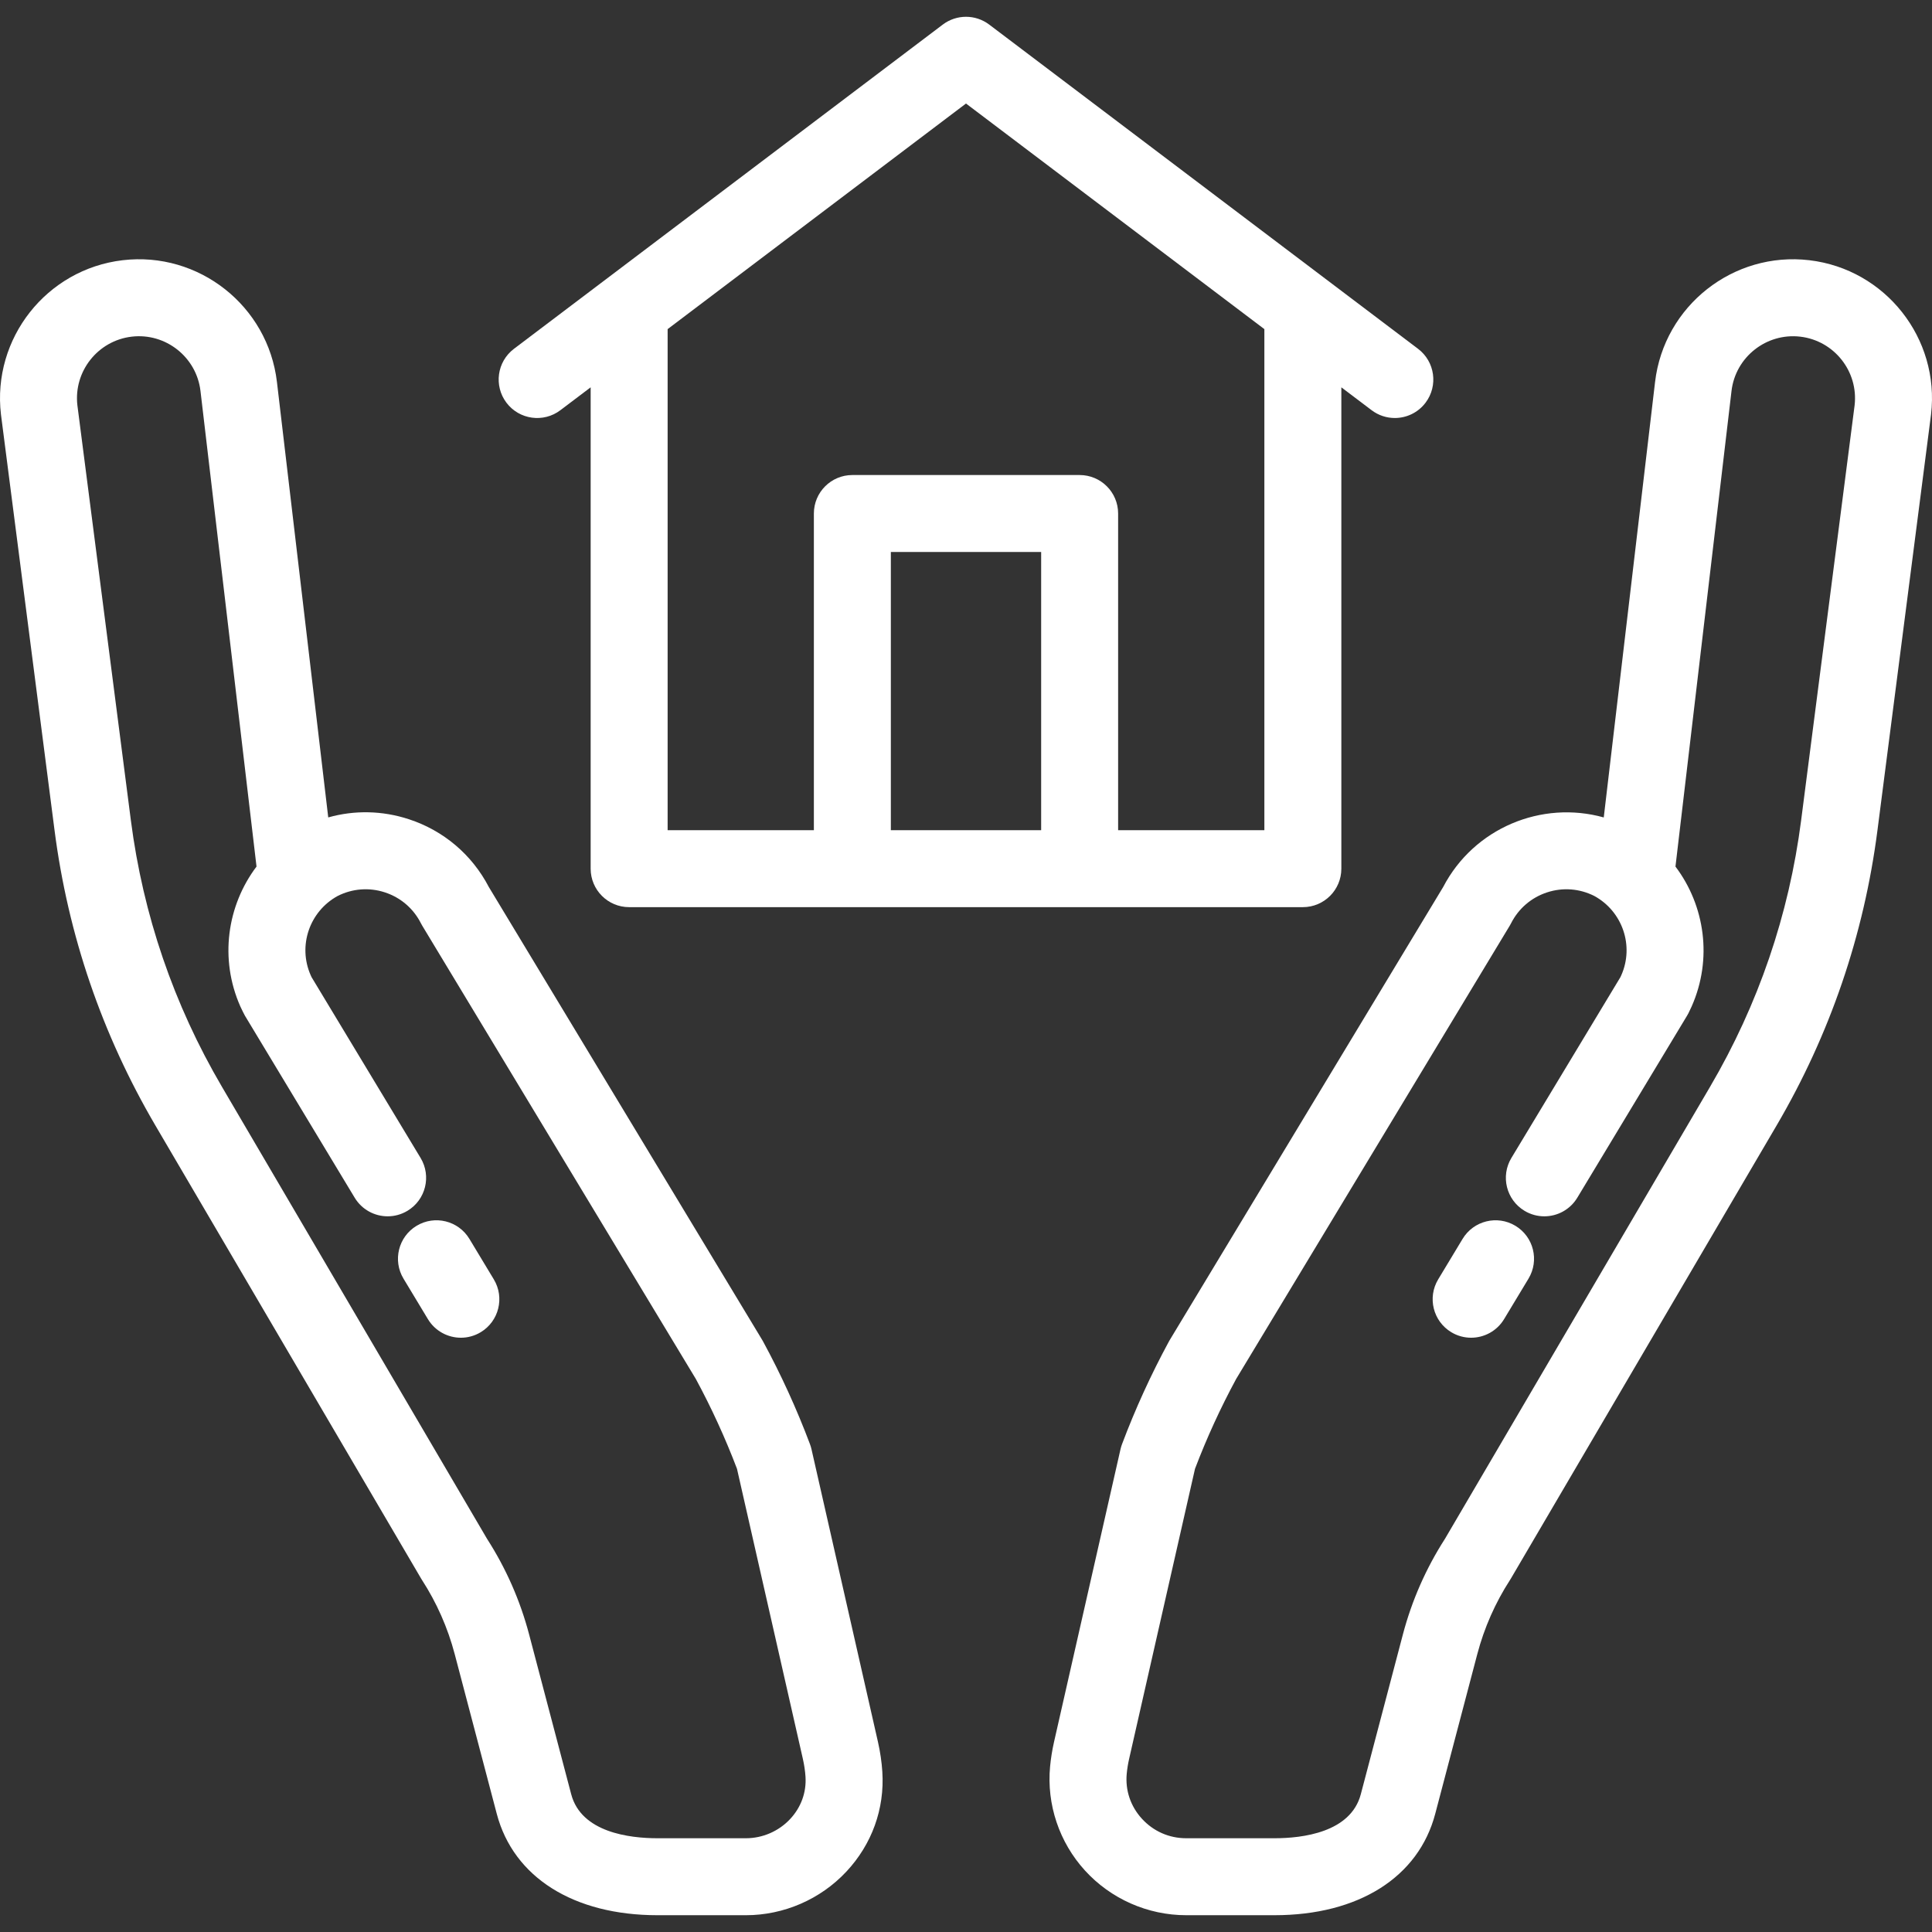 <?xml version="1.0" encoding="iso-8859-1"?>
<!-- Generator: Adobe Illustrator 19.0.0, SVG Export Plug-In . SVG Version: 6.00 Build 0)  -->
<svg xmlns="http://www.w3.org/2000/svg" xmlns:xlink="http://www.w3.org/1999/xlink" version="1.1" id="Layer_1" x="0px" y="0px" viewBox="0 0 502 502" style="enable-background:new 0 0 502 502;" xml:space="preserve" width="512px" height="512px">
<rect x="0" y="0" width="502" height="502" fill="#333333" stroke="none"/>
<g>
	<g>
		<g>
			<path d="M228.127,452.62l-17.277-76.08c-0.101-0.443-0.232-0.88-0.393-1.306c-3.433-9.126-7.532-18.103-12.186-26.68     c-0.073-0.135-0.149-0.268-0.229-0.399l-71.025-117.674c-4.389-8.42-11.761-14.672-20.802-17.625     c-6.883-2.249-14.112-2.382-20.928-0.463L71.956,99.24c-2.331-19.769-20.313-33.958-40.077-31.627     C12.11,69.943-2.078,87.921,0.25,107.69c0.005,0.036,0.009,0.072,0.014,0.108l13.902,107.901     c3.512,27.252,12.34,53.087,26.239,76.786l68.998,117.652c0.073,0.125,0.149,0.249,0.229,0.371     c3.846,5.949,6.711,12.44,8.517,19.292l10.927,41.493c4.346,16.497,19.962,26.345,41.772,26.345h22.962     c9.842,0,19.345-4.118,26.074-11.298c6.671-7.117,10-16.345,9.375-25.983C229.095,457.827,228.715,455.229,228.127,452.62z      M205.291,472.663c-2.963,3.162-7.147,4.975-11.481,4.975h-22.962c-7.252,0-19.811-1.486-22.433-11.439l-10.927-41.493     c-2.325-8.827-6.006-17.192-10.939-24.868L57.657,282.367c-12.53-21.365-20.489-44.656-23.655-69.225l-13.895-107.84     c-1.011-8.799,5.311-16.79,14.112-17.827c8.808-1.036,16.835,5.288,17.873,14.106l14.561,123.581     c-7.647,10.139-9.675,23.973-4.216,36.323c0.263,0.595,1.066,2.197,1.19,2.403l28.532,47.315     c1.878,3.114,5.184,4.837,8.573,4.837c1.758,0,3.539-0.464,5.154-1.438c4.729-2.852,6.251-8.998,3.399-13.728l-28.322-46.967     c-0.082-0.169-0.16-0.339-0.235-0.509c-3.384-7.656-0.302-16.585,6.998-20.588c3.834-1.942,8.194-2.278,12.278-0.944     c4.088,1.335,7.412,4.183,9.358,8.018c0.11,0.218,0.229,0.432,0.355,0.642l71.08,117.764c4.066,7.518,7.664,15.37,10.699,23.354     l17.121,75.39c0.354,1.574,0.584,3.126,0.68,4.616C209.564,465.713,208.14,469.624,205.291,472.663z" fill="#FFFFFF"/>
			<path d="M121.969,321.906c-2.853-4.73-8.998-6.252-13.728-3.399c-4.729,2.852-6.251,8.998-3.399,13.728l6.341,10.515     c1.878,3.114,5.184,4.837,8.573,4.837c1.758,0,3.539-0.464,5.154-1.438c4.729-2.852,6.251-8.998,3.399-13.728L121.969,321.906z" fill="#FFFFFF"/>
			<path d="M470.122,67.613c-19.76-2.328-37.748,11.857-40.078,31.627L416.711,212.4c-16.113-4.509-33.727,2.731-41.728,18.081     l-71.026,117.674c-0.079,0.131-0.155,0.264-0.229,0.399c-4.653,8.578-8.753,17.554-12.186,26.68     c-0.16,0.426-0.292,0.863-0.393,1.306l-17.279,76.091c-0.483,2.137-0.827,4.29-1.024,6.4c-0.916,9.826,2.384,19.662,9.056,26.984     c6.729,7.386,16.318,11.622,26.309,11.622h22.941c21.811,0,37.427-9.849,41.772-26.346l10.927-41.492     c1.806-6.853,4.671-13.343,8.517-19.292c0.079-0.122,0.155-0.245,0.229-0.371l68.998-117.652     c13.899-23.699,22.728-49.534,26.239-76.787l13.902-107.901c0.005-0.036,0.009-0.072,0.014-0.108     C504.078,87.921,489.89,69.943,470.122,67.613z M481.893,105.302l-13.895,107.84c-3.166,24.569-11.125,47.86-23.655,69.226     l-68.892,117.47c-4.934,7.675-8.614,16.041-10.939,24.869l-10.927,41.491c-2.622,9.954-15.181,11.44-22.433,11.44h-22.941     c-4.44,0-8.533-1.808-11.524-5.091c-2.933-3.219-4.327-7.359-3.926-11.658c0.117-1.256,0.325-2.552,0.616-3.84l17.124-75.403     c3.035-7.984,6.633-15.837,10.699-23.354l71.08-117.764c0.126-0.209,0.245-0.423,0.355-0.642     c1.946-3.835,5.271-6.683,9.358-8.018c4.084-1.335,8.444-0.999,12.278,0.944c7.3,4.003,10.381,12.932,6.998,20.587     c-0.076,0.171-0.154,0.341-0.236,0.511l-28.322,46.967c-2.852,4.729-1.33,10.875,3.399,13.728     c1.616,0.974,3.396,1.438,5.154,1.438c3.39,0,6.695-1.724,8.573-4.837l28.532-47.315c0.124-0.206,0.241-0.416,0.35-0.63     c0.299-0.586,0.578-1.177,0.842-1.774c5.458-12.35,3.43-26.183-4.217-36.322l14.562-123.581     c1.039-8.817,9.063-15.139,17.874-14.106C476.582,88.513,482.903,96.504,481.893,105.302z" fill="#FFFFFF"/>
			<path d="M393.759,318.507c-4.73-2.852-10.875-1.329-13.728,3.399l-6.341,10.515c-2.852,4.729-1.33,10.875,3.399,13.728     c1.615,0.974,3.396,1.438,5.154,1.438c3.39,0,6.695-1.724,8.573-4.837l6.341-10.515     C400.01,327.505,398.488,321.359,393.759,318.507z" fill="#FFFFFF"/>
			<path d="M145.604,106.589l7.868-5.949v125.069c0,5.523,4.478,10,10,10h175.055c5.522,0,10-4.477,10-10v-125.07l7.868,5.949     c1.805,1.365,3.923,2.024,6.023,2.024c3.027,0,6.019-1.369,7.984-3.969c3.331-4.405,2.46-10.677-1.945-14.008L257.031,6.386     c-3.568-2.698-8.494-2.698-12.063,0l-111.427,84.25c-4.405,3.331-5.276,9.603-1.945,14.008     C134.926,109.049,141.199,109.921,145.604,106.589z M270.528,215.708h-39.055V143.43h39.055V215.708z M173.472,85.517L251,26.899     l77.527,58.618v130.191h-38V133.43c0-5.523-4.478-10-10-10h-59.055c-5.522,0-10,4.477-10,10v82.278h-38V85.517z" fill="#FFFFFF"/>
		</g>
	</g>
</g>
<g>
</g>
<g>
</g>
<g>
</g>
<g>
</g>
<g>
</g>
<g>
</g>
<g>
</g>
<g>
</g>
<g>
</g>
<g>
</g>
<g>
</g>
<g>
</g>
<g>
</g>
<g>
</g>
<g>
</g>
</svg>
